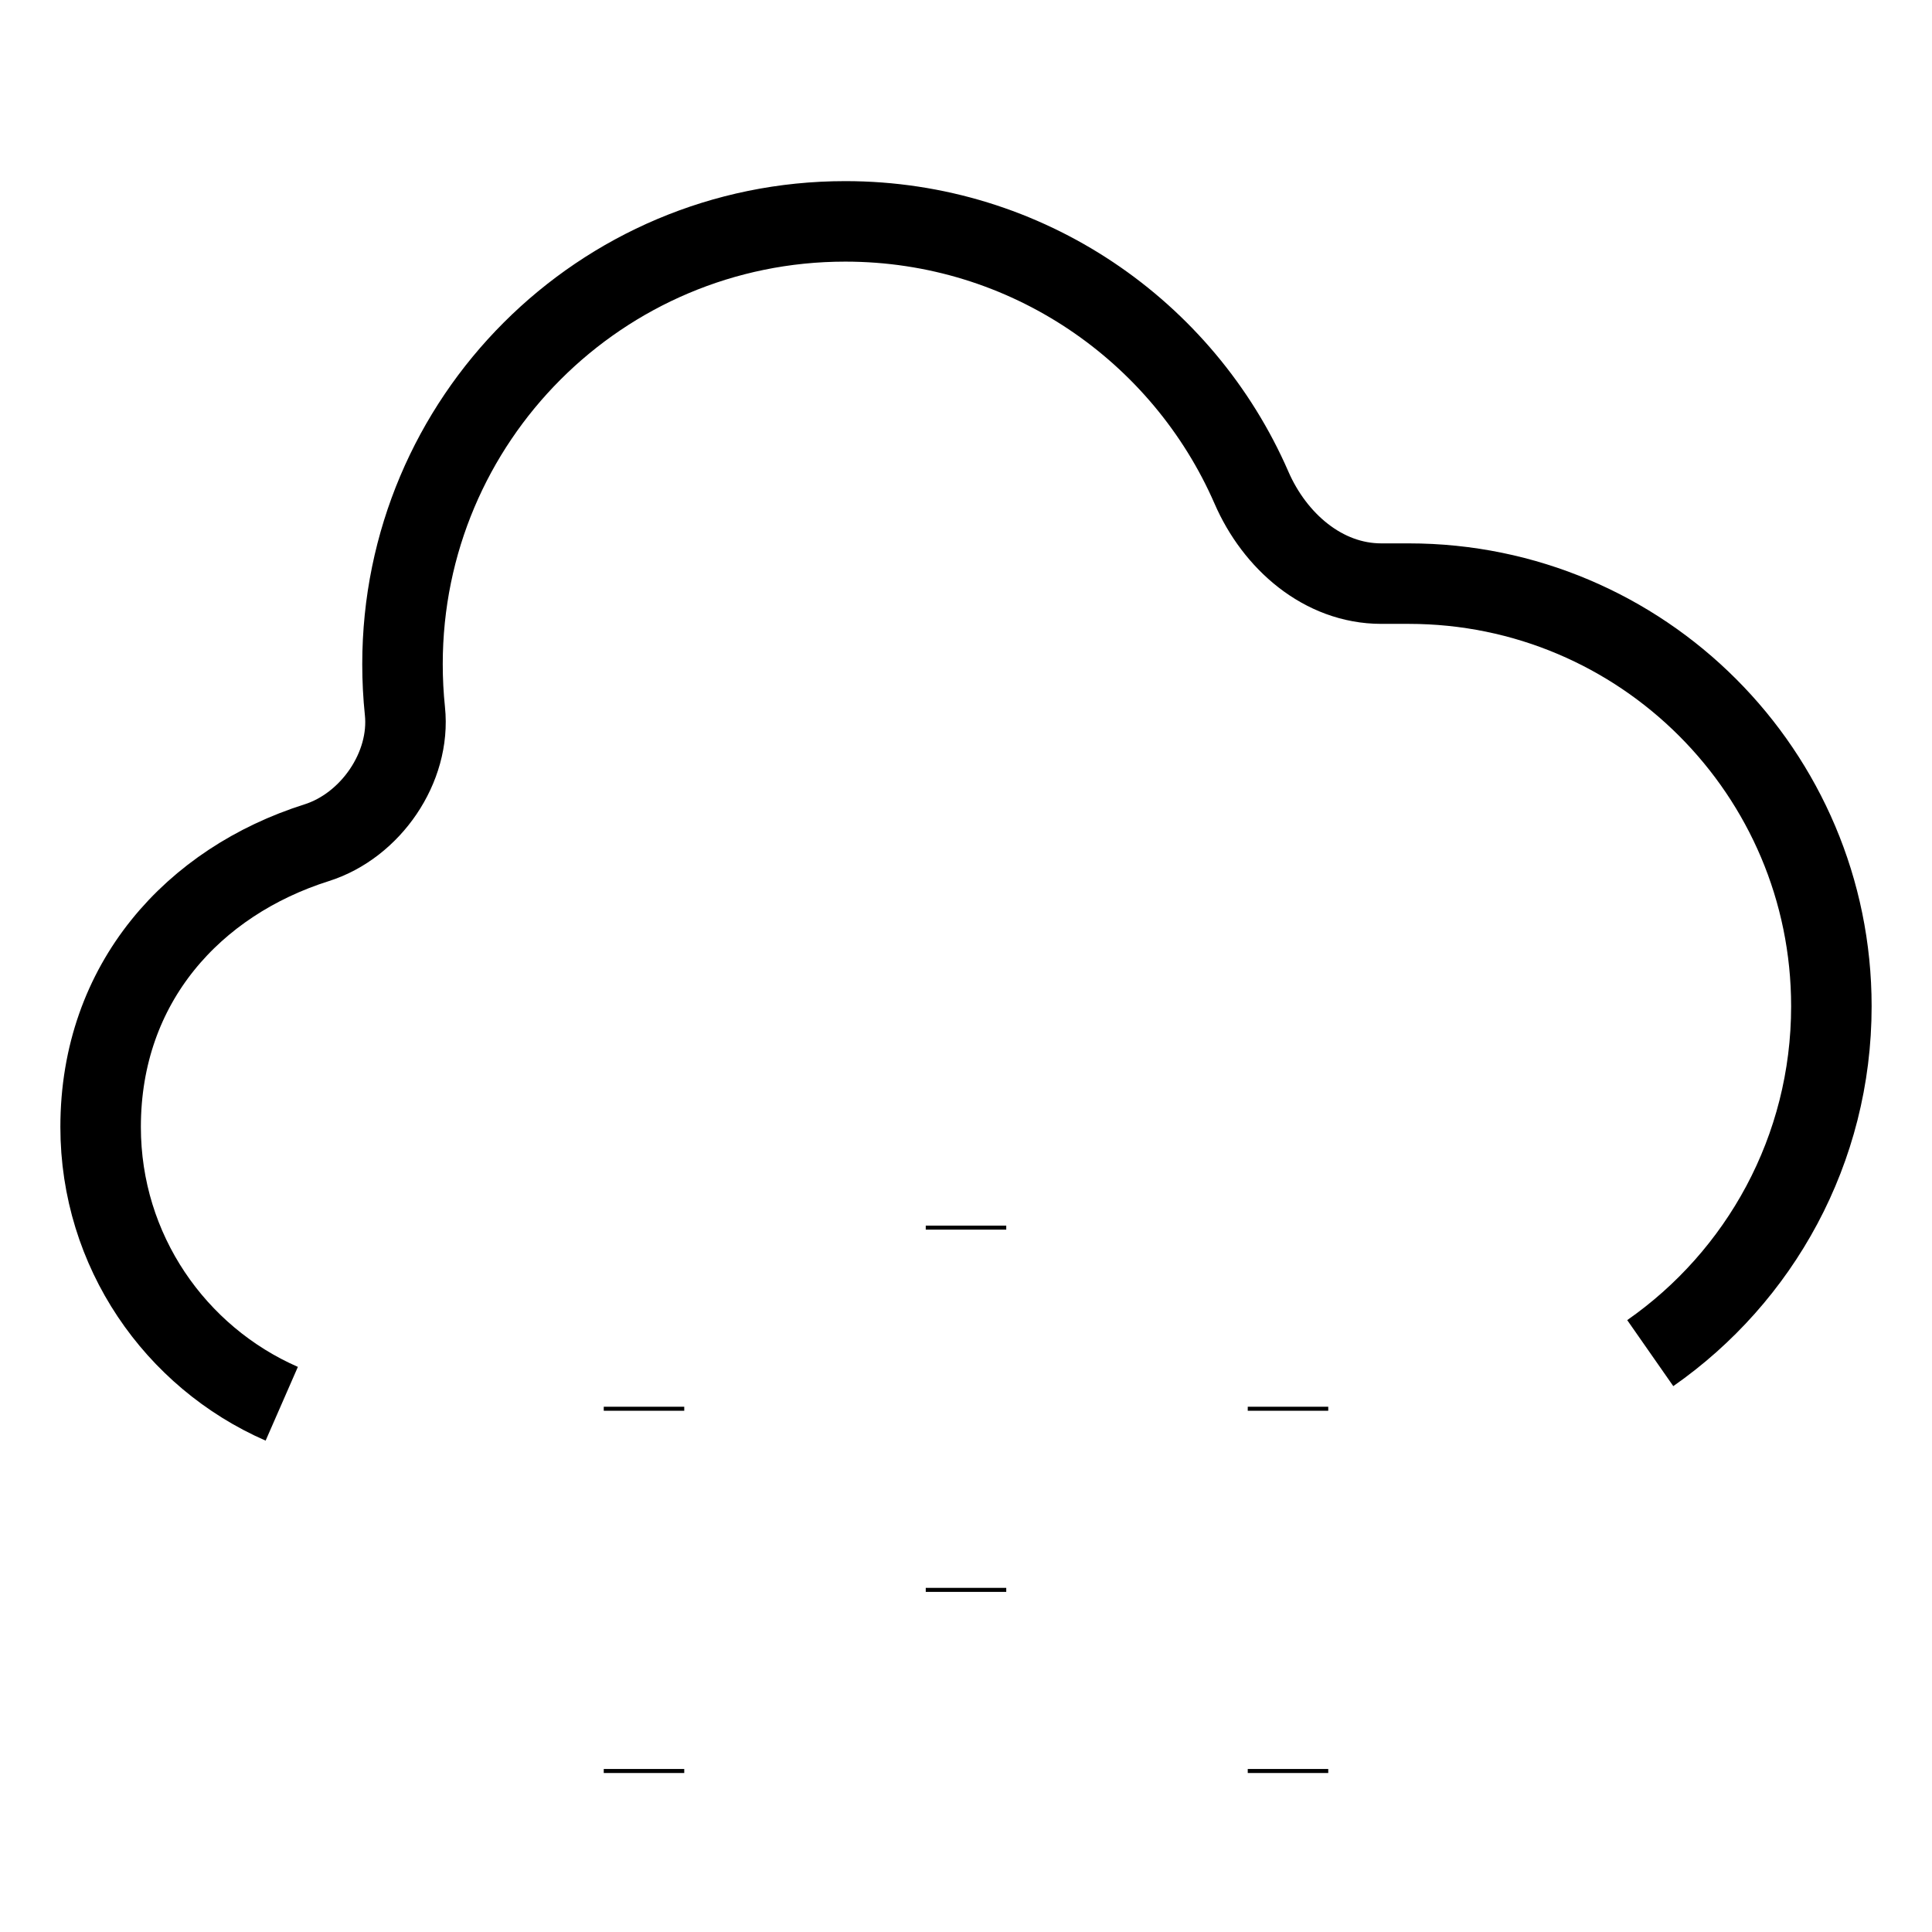 <svg xmlns="http://www.w3.org/2000/svg" width="24" height="24" fill="none" viewBox="0 0 24 24">
  <path stroke="currentColor" strokeLinecap="round" strokeWidth="2" d="M3.5 17.438C2.176 16.859 1.25 15.538 1.25 14C1.25 12.204 2.41 10.951 3.933 10.469C4.604 10.257 5.104 9.532 5.03 8.832C5.01 8.64 5 8.446 5 8.25C5 5.212 7.462 2.75 10.5 2.75C12.758 2.75 14.698 4.111 15.546 6.057C15.834 6.721 16.435 7.25 17.159 7.25H17.5C20.399 7.25 22.75 9.601 22.75 12.5C22.75 14.284 21.86 15.86 20.5 16.809"/>
  <path stroke="currentColor" strokeLinecap="round" strokeWidth="2.5" d="M12 15.225V15.275"/>
  <path stroke="currentColor" strokeLinecap="round" strokeWidth="2.5" d="M8 17.475V17.525"/>
  <path stroke="currentColor" strokeLinecap="round" strokeWidth="2.5" d="M16 17.475V17.525"/>
  <path stroke="currentColor" strokeLinecap="round" strokeWidth="2.5" d="M12 19.725V19.775"/>
  <path stroke="currentColor" strokeLinecap="round" strokeWidth="2.5" d="M8 21.975V22.025"/>
  <path stroke="currentColor" strokeLinecap="round" strokeWidth="2.5" d="M16 21.975V22.025"/>
</svg>
